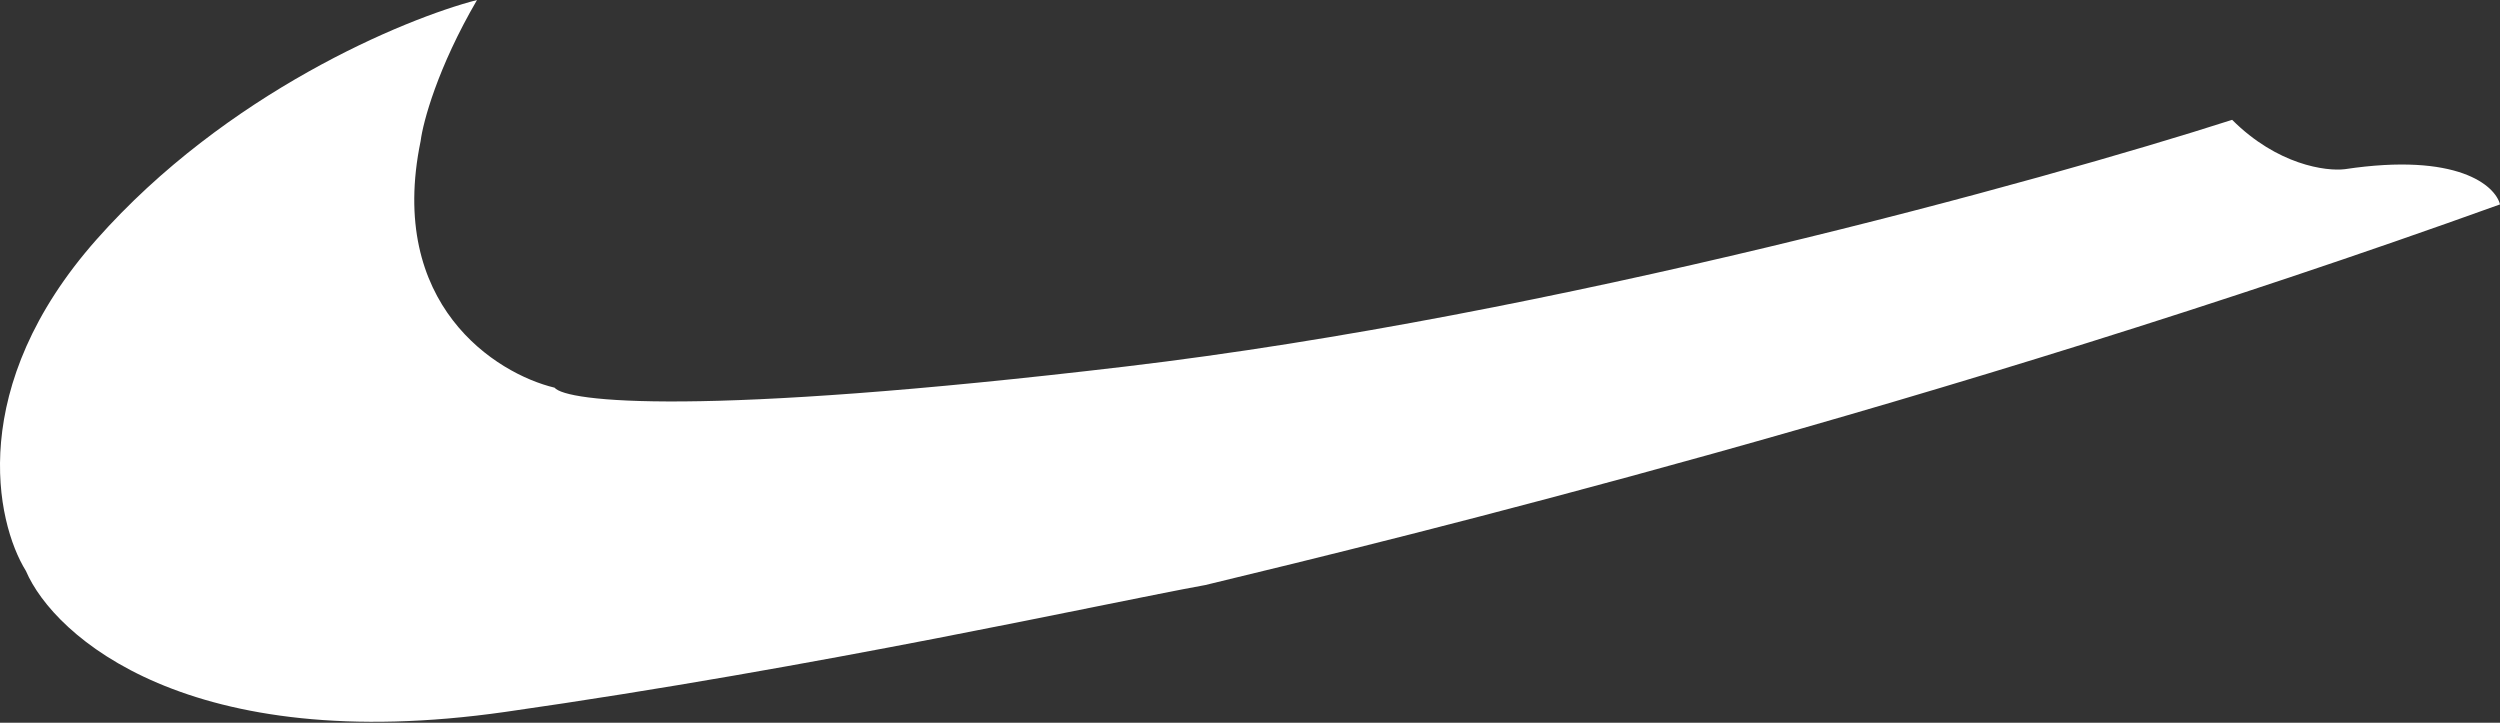 <svg width="550" height="159" viewBox="0 0 550 159" fill="none" xmlns="http://www.w3.org/2000/svg">
<rect x="0" y="0" width="550" height="159" fill="#333333" stroke="none"/>
<path d="M515.884 37.217C540.696 33.495 548.966 40.835 550 44.97C425.943 89.631 308.074 118.371 265.171 128.709C242.427 132.844 180.622 146.697 111.15 156.621C41.678 166.546 11.905 140.08 5.702 125.607C-1.018 114.752 -7.324 84.979 21.209 52.724C49.742 20.469 88.923 4.135 104.947 0C96.263 14.887 93.058 26.879 92.541 31.014C85.098 66.99 109.082 82.187 122.005 85.289C124.589 88.39 153.329 91.802 247.612 80.637C341.895 69.472 449.204 39.801 491.073 26.362C500.998 36.286 511.749 37.734 515.884 37.217Z" fill="white"/>
</svg>
